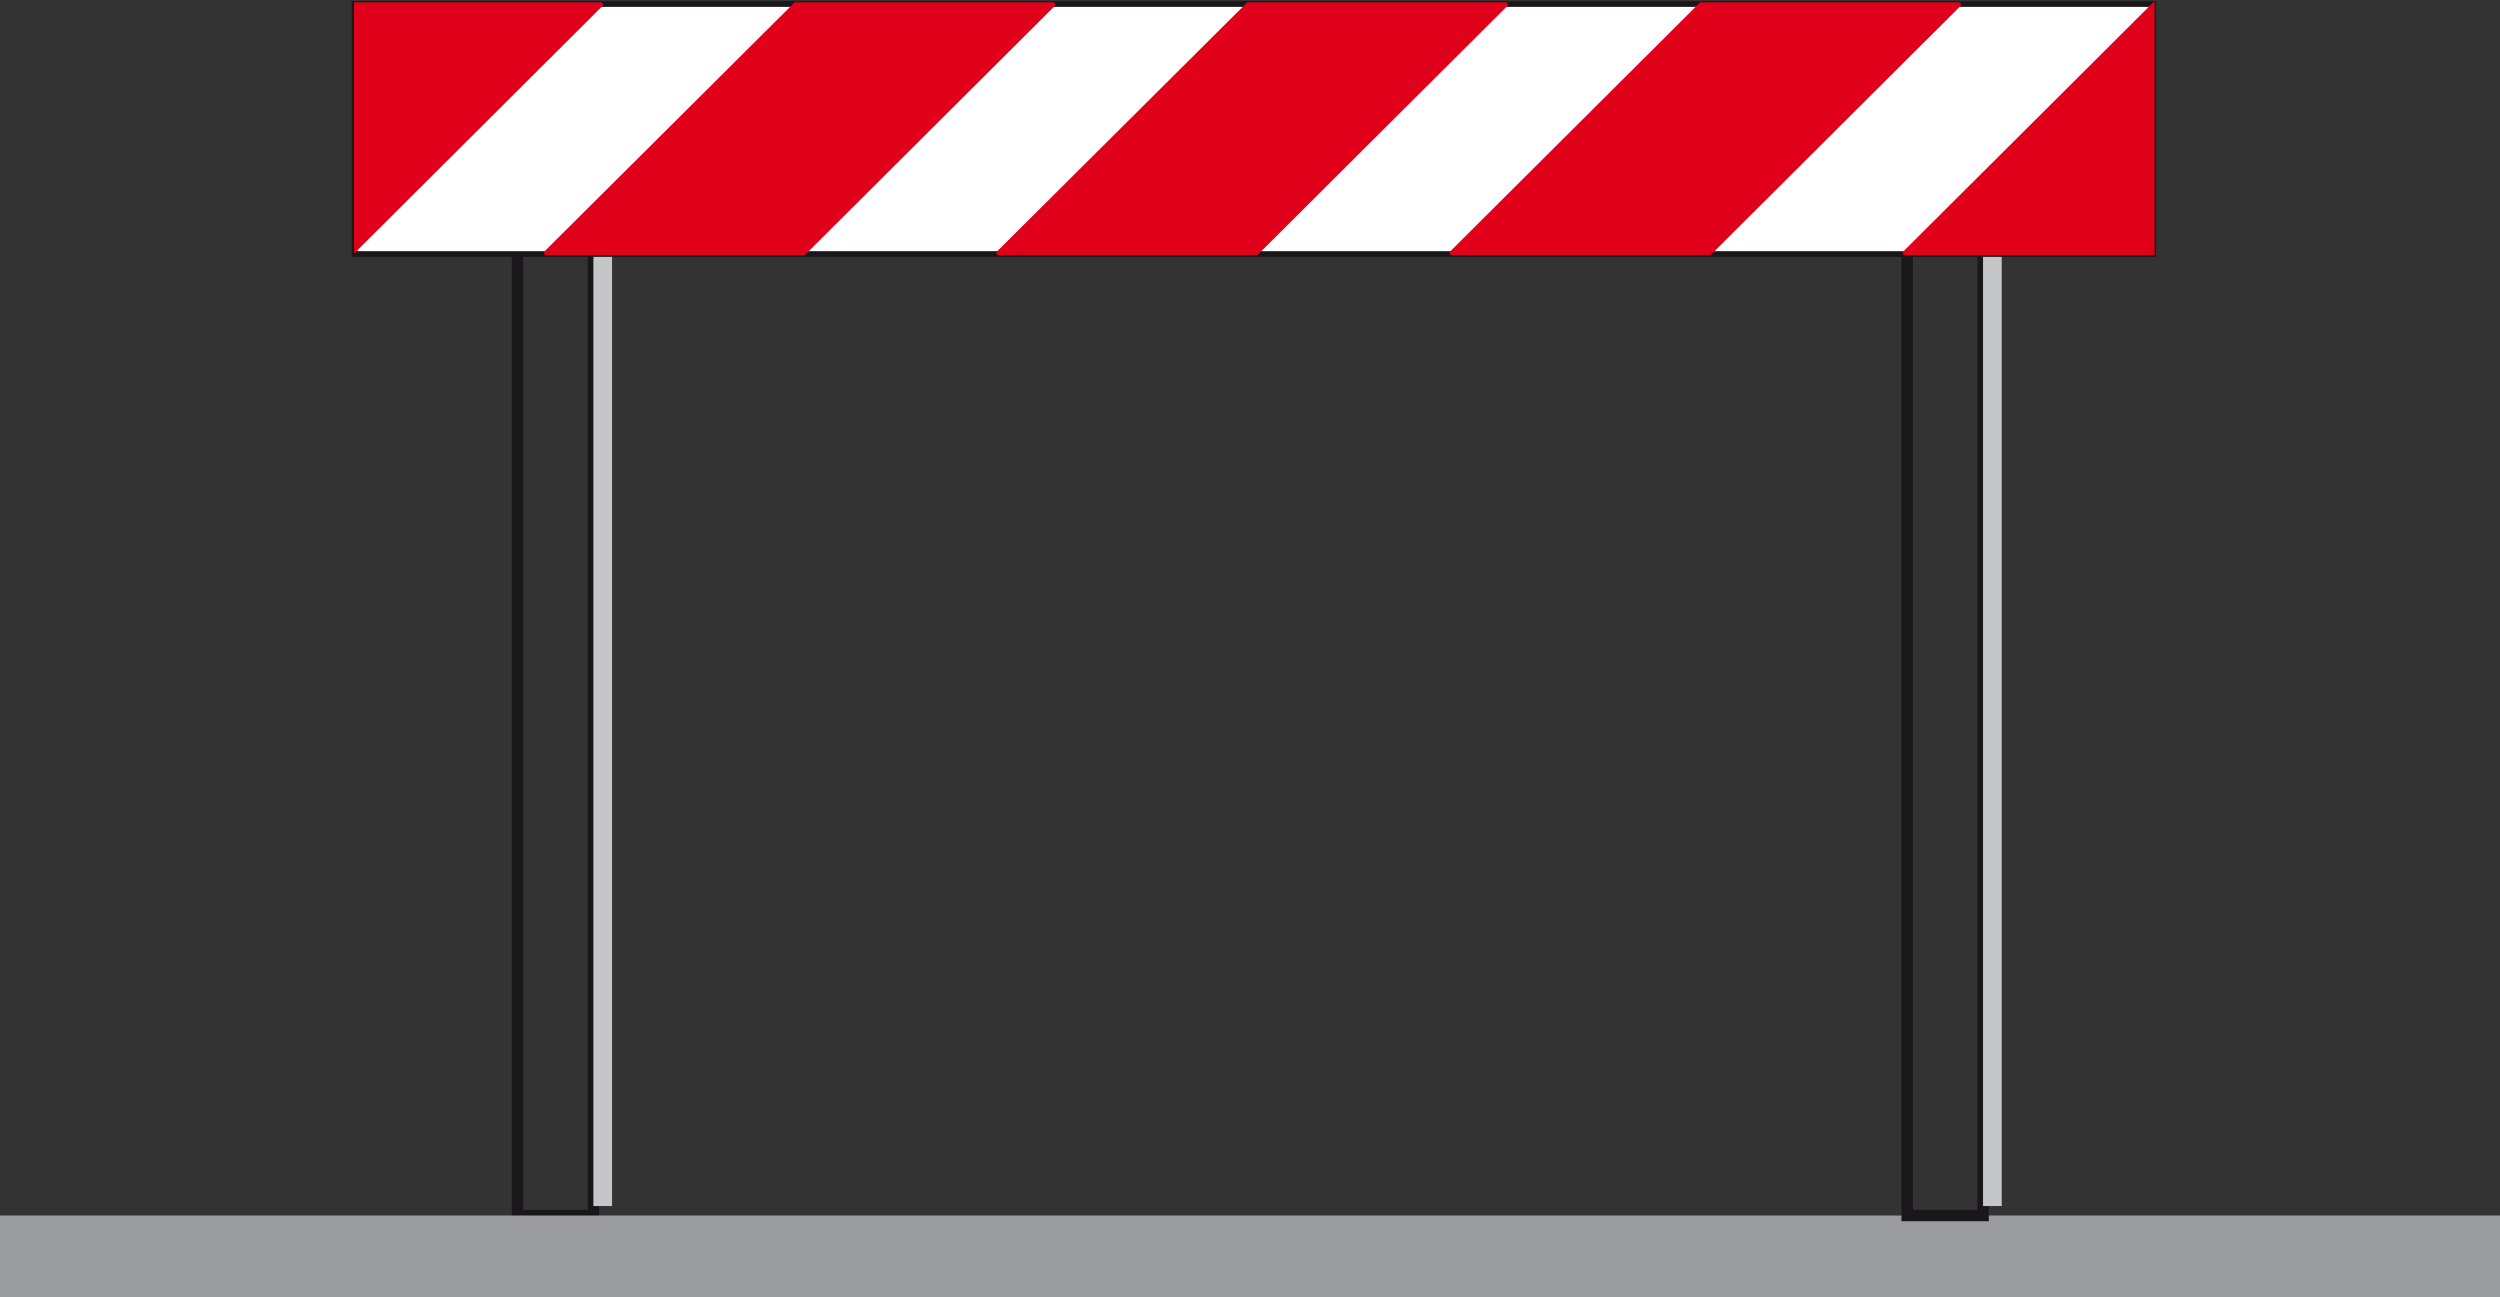<?xml version="1.0" encoding="utf-8"?>
<!-- Generator: Adobe Illustrator 19.2.0, SVG Export Plug-In . SVG Version: 6.00 Build 0)  -->
<svg version="1.1" id="Livello_1" xmlns="http://www.w3.org/2000/svg" xmlns:xlink="http://www.w3.org/1999/xlink" x="0px" y="0px"
	 viewBox="0 0 870 451.4" style="enable-background:new 0 0 870 451.4;" xml:space="preserve">
<rect x="0" y="0" width="870" height="451.4" fill="#333333" stroke="none"/>
<style type="text/css">
	.st0{fill:none;stroke:#1A171B;stroke-width:3.975;stroke-miterlimit:2.613;}
	.st1{fill:#9B9C9E;}
	.st2{fill:#C5C6C8;}
	.st3{fill:#FFFFFF;stroke:#1A171B;stroke-width:1.987;stroke-miterlimit:2.613;}
	.st4{fill:#E1001A;stroke:#E1001A;stroke-width:1.192;stroke-miterlimit:2.613;}
</style>
<g>
	<g>
		<polygon class="st0" points="180.1,57.1 206.5,57.1 206.5,423 180.1,423 		"/>
		<polygon class="st1" points="0,423 870,423 870,451.4 0,451.4 		"/>
		<polygon class="st0" points="663.7,57.1 690.1,57.1 690.1,423 663.7,423 		"/>
		<polygon class="st2" points="690.1,88.4 696.6,88.4 696.6,419.7 690.1,419.7 		"/>
		<polygon class="st2" points="206.5,88.4 213,88.4 213,419.7 206.5,419.7 		"/>
		<polygon class="st3" points="123.4,1.4 749.3,1.4 749.3,88.4 123.4,88.4 		"/>
		<polygon class="st4" points="209.5,1.4 123.8,1.4 123.8,86.8 		"/>
		<polygon class="st4" points="366.9,1.4 276.8,1.4 189.6,88.2 279.8,88.2 		"/>
		<polygon class="st4" points="524.4,1.4 434.3,1.4 347.1,88.2 437.3,88.2 		"/>
		<polygon class="st4" points="682.1,1.4 591.9,1.4 504.8,88.2 595,88.2 		"/>
		<polygon class="st4" points="749.2,1.8 749.2,88.2 662.5,88.2 		"/>
	</g>
</g>
</svg>
